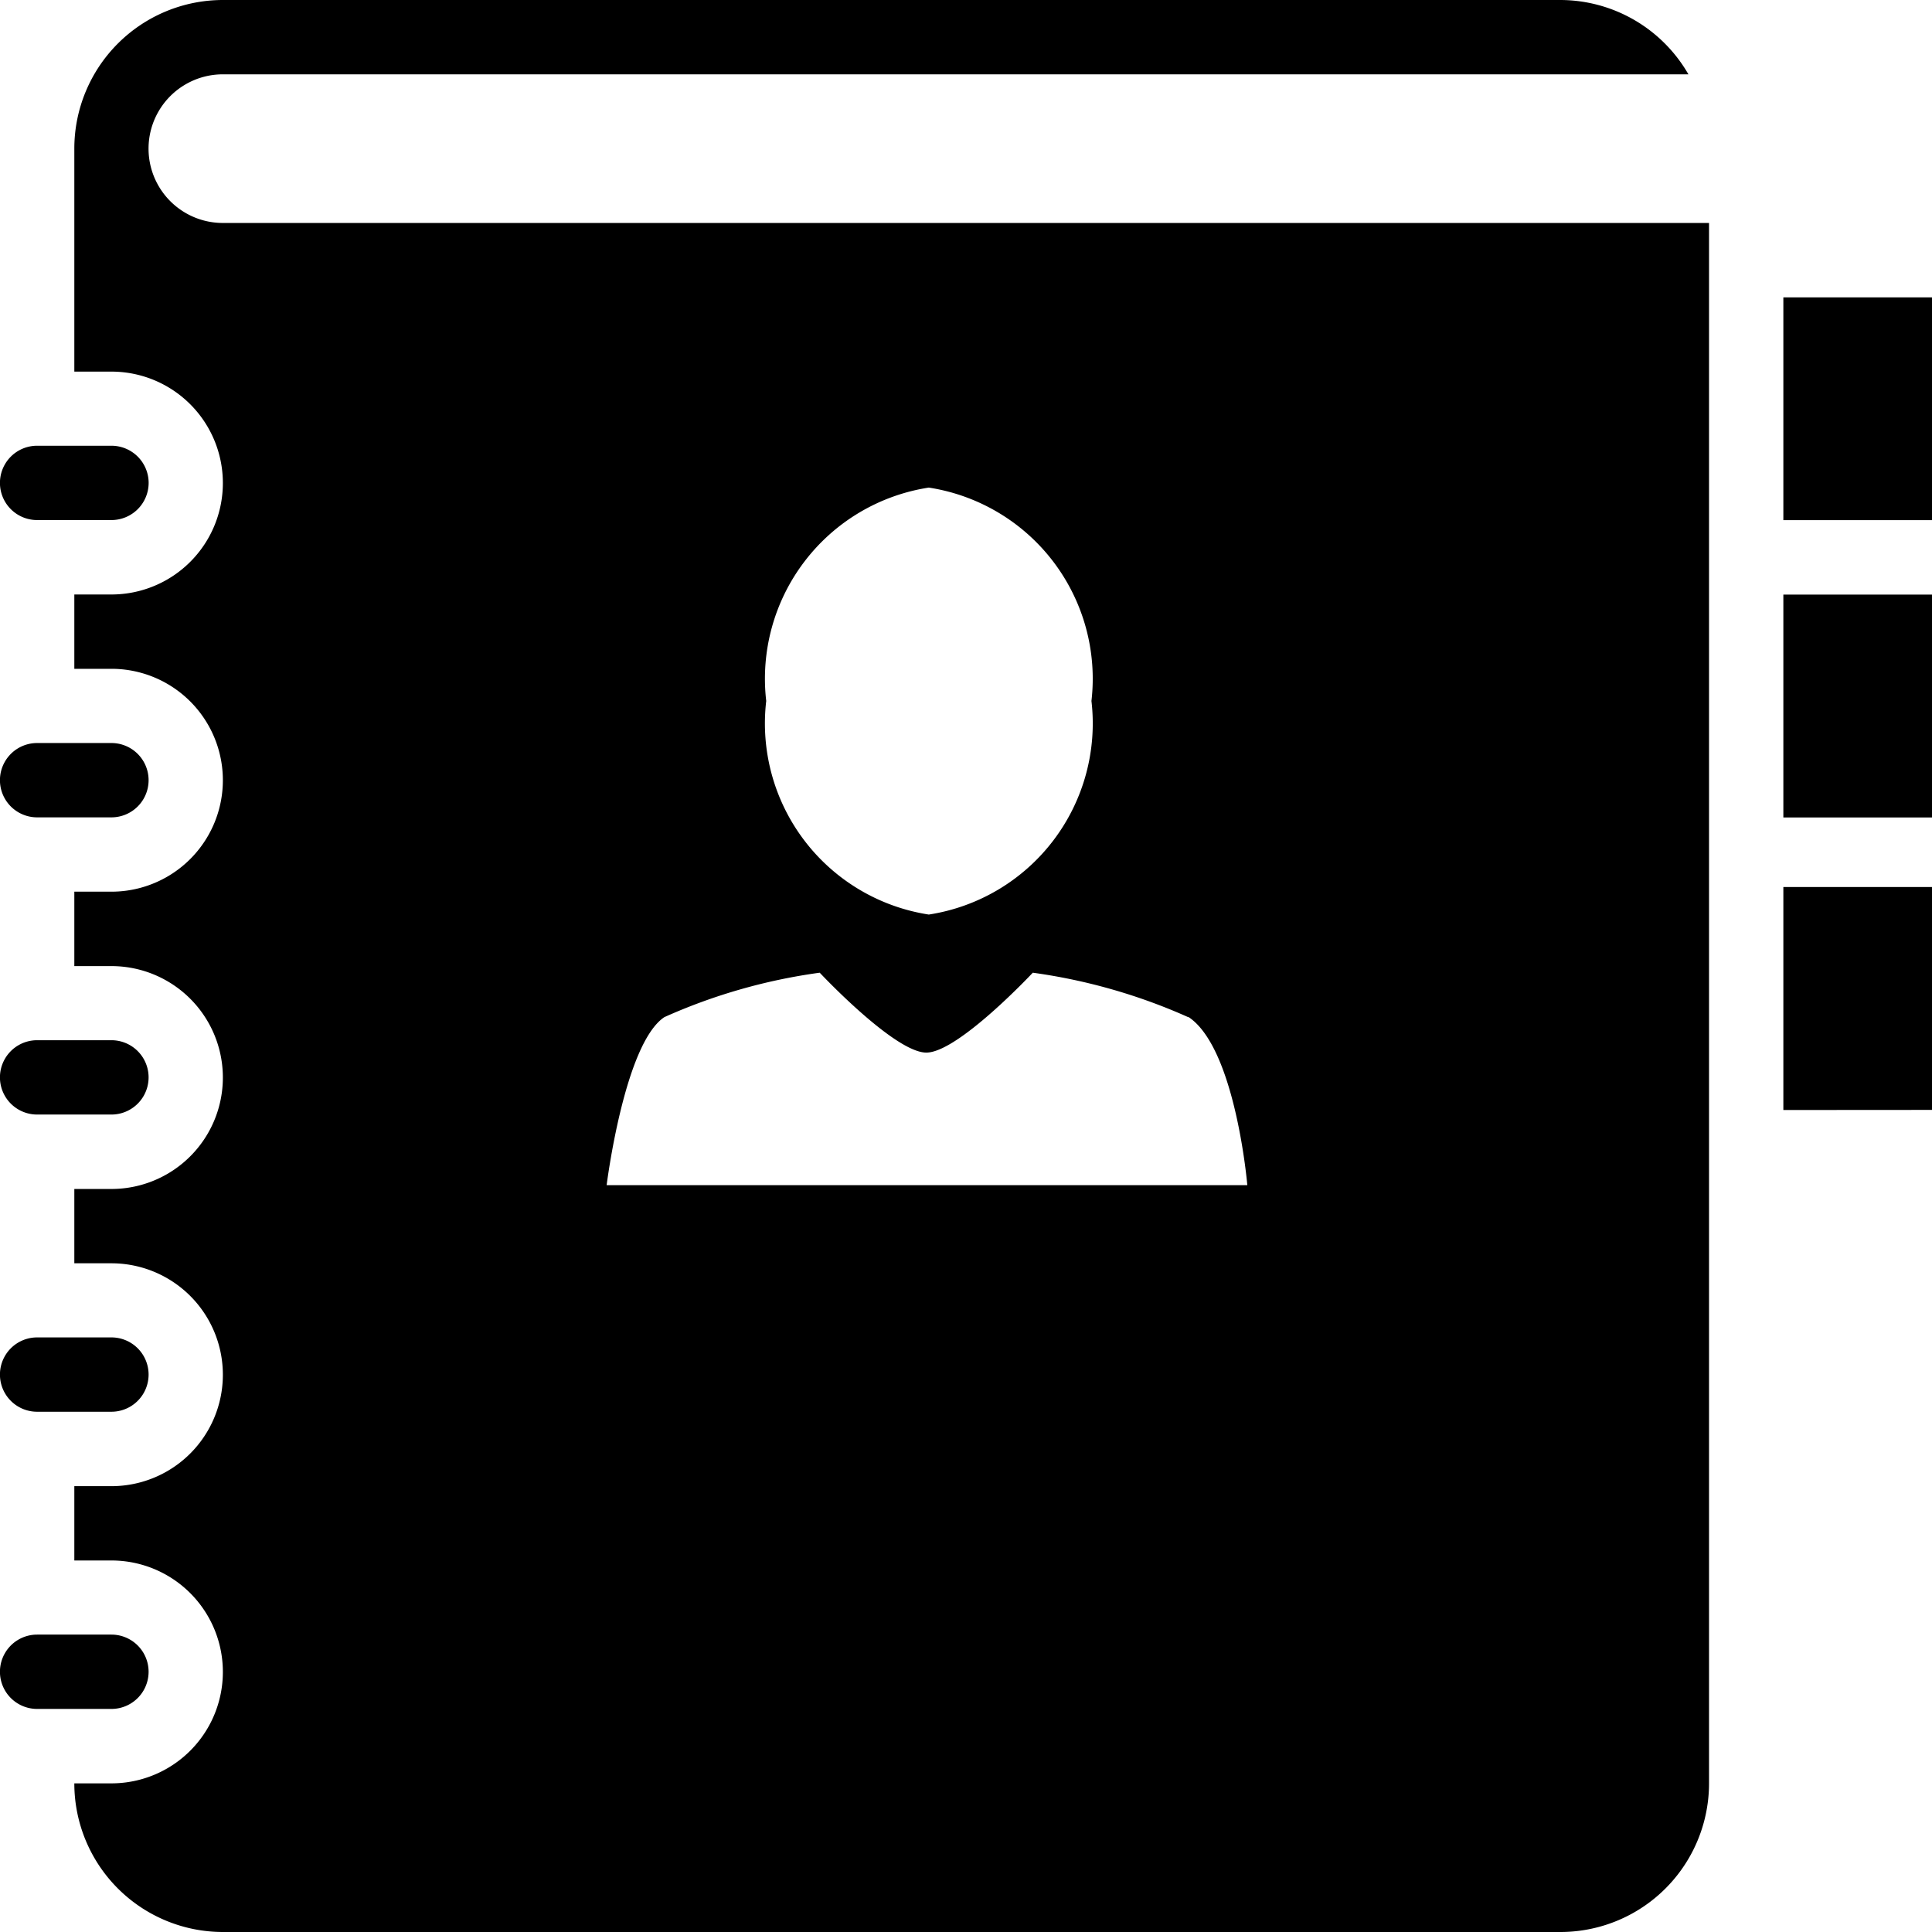 <svg xmlns="http://www.w3.org/2000/svg" width="18.742" height="18.742" viewBox="0 0 18.742 18.742"><path d="M20.3,13.768V11.605h1.442v2.162Zm0-5h1.442v2.162H20.3Zm0-2.883h1.442V8.046H20.3ZM18.137,21.742H5.162A1.442,1.442,0,0,1,3.721,20.3h.36a1.081,1.081,0,0,0,0-2.162h-.36v-.721h.36a1.081,1.081,0,0,0,0-2.162h-.36v-.721h.36a1.081,1.081,0,1,0,0-2.162h-.36V11.65h.36a1.081,1.081,0,1,0,0-2.162h-.36V8.767h.36a1.081,1.081,0,1,0,0-2.162h-.36V4.442A1.442,1.442,0,0,1,5.162,3H18.137a1.436,1.436,0,0,1,1.242.721H5.162a.721.721,0,0,0,0,1.442H19.579V20.3A1.442,1.442,0,0,1,18.137,21.742ZM12.01,7.73A1.876,1.876,0,0,0,10.433,9.8a1.876,1.876,0,0,0,1.577,2.072A1.876,1.876,0,0,0,13.588,9.8,1.876,1.876,0,0,0,12.01,7.73Zm2.516,5.137a5.538,5.538,0,0,0-1.507-.431s-.725.775-1.033.775-1.034-.775-1.034-.775a5.5,5.5,0,0,0-1.507.431c-.389.258-.56,1.63-.56,1.63H15.1s-.113-1.326-.569-1.63ZM4.442,7.685a.361.361,0,0,1-.36.36H3.36a.36.36,0,1,1,0-.721h.721A.361.361,0,0,1,4.442,7.685ZM3.36,10.208h.721a.36.36,0,1,1,0,.721H3.36a.36.36,0,1,1,0-.721Zm0,2.883h.721a.36.36,0,1,1,0,.721H3.36a.36.36,0,1,1,0-.721Zm0,2.883h.721a.36.36,0,1,1,0,.721H3.36a.36.36,0,1,1,0-.721Zm0,2.883h.721a.36.36,0,1,1,0,.721H3.36a.36.36,0,1,1,0-.721Z" transform="translate(-3 -3)"/></svg>